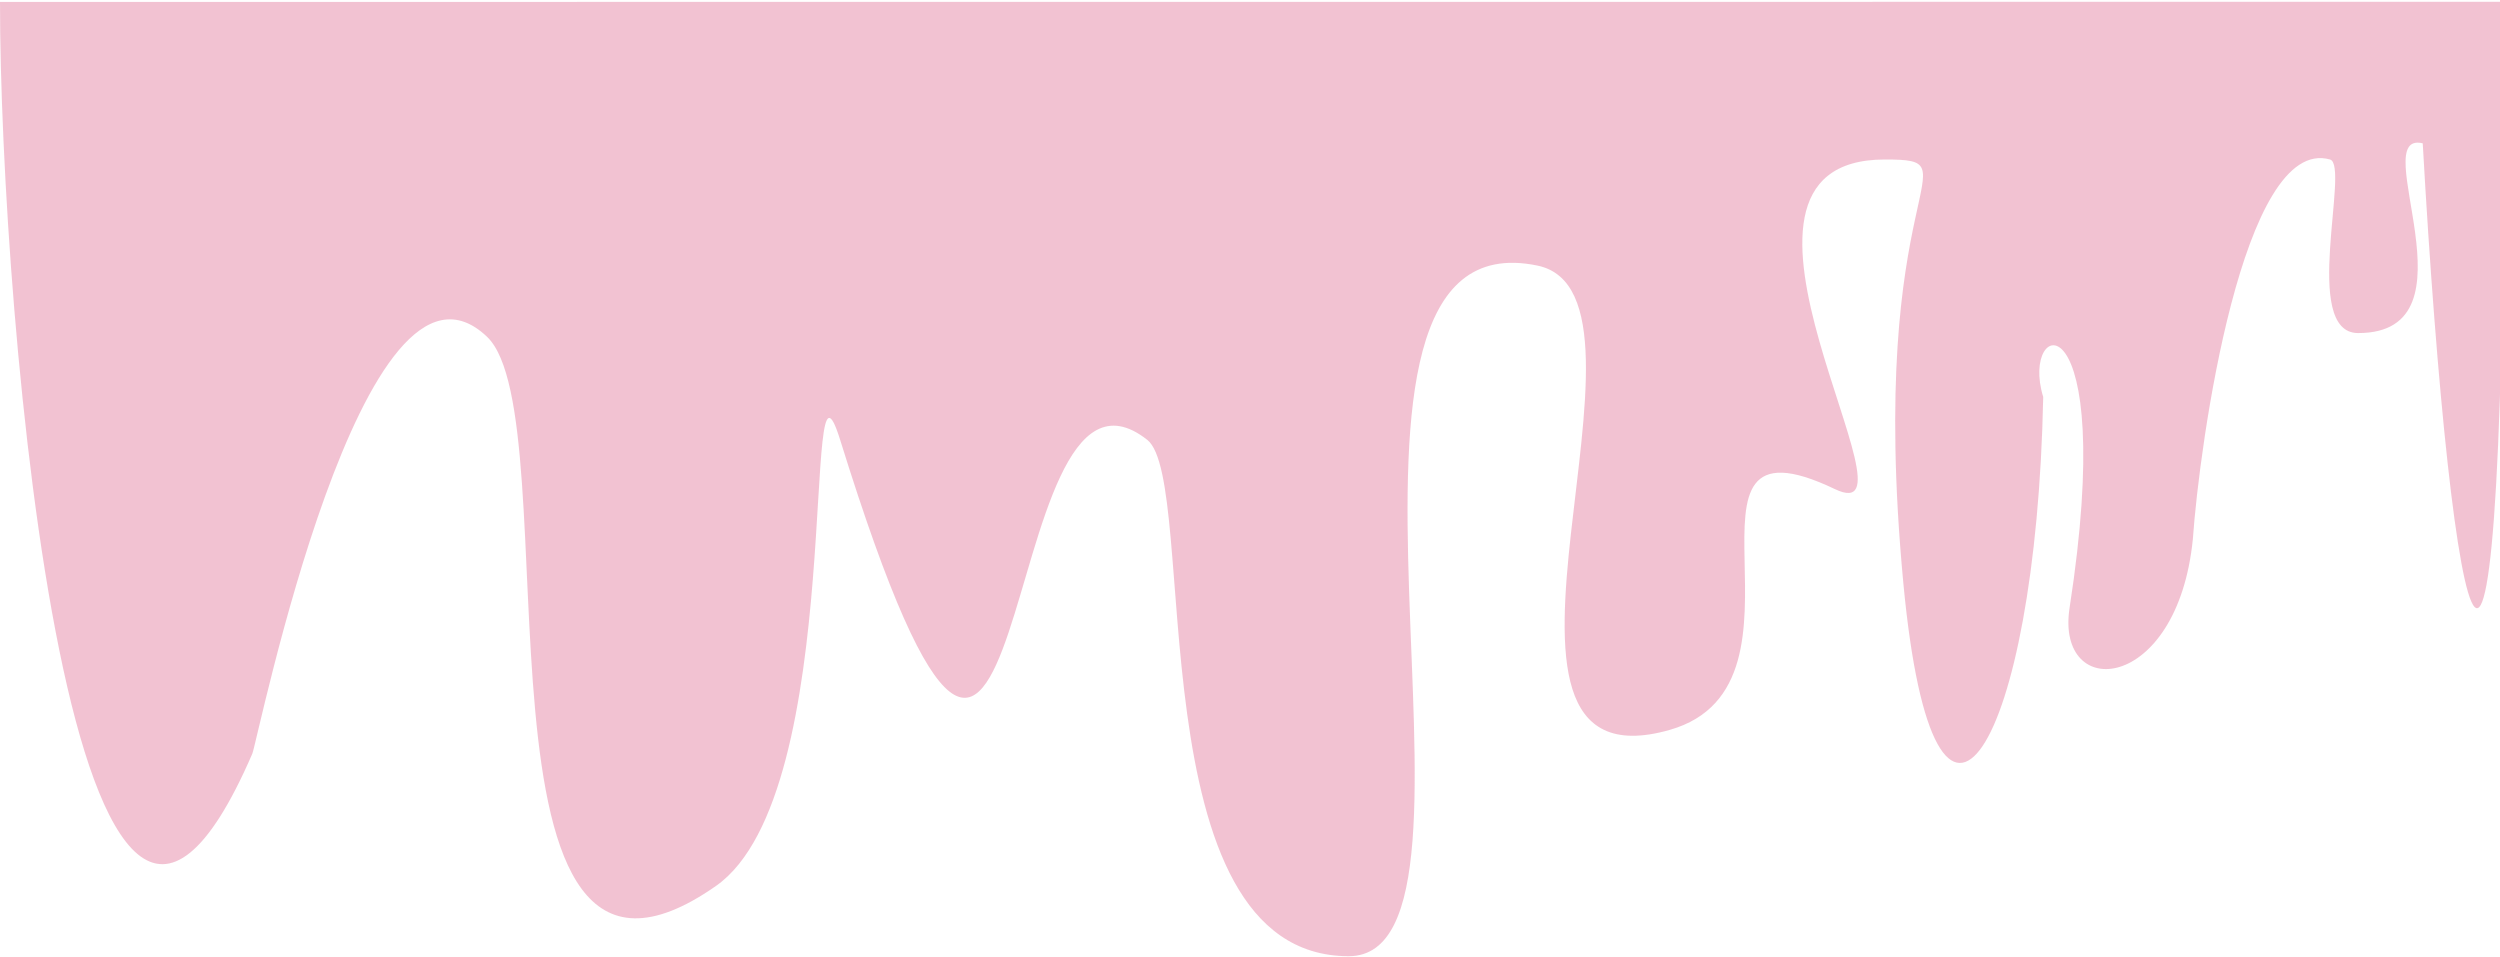 <svg width="1278" height="489" viewBox="0 0 1278 489" fill="none" xmlns="http://www.w3.org/2000/svg">
<path opacity="0.5" d="M1238.5 73.262C1252.98 329.756 1280.76 472.917 1280.39 0.92L-0 0.986C-0.009 161.466 37.809 595.841 128.979 385.31C131.707 379.009 185.5 111.601 248.99 172.18C292.488 213.683 232.095 546.576 365.975 452.919C433.977 405.348 408.901 158.648 429.488 224.869C530.969 551.312 505.34 160.781 586.488 224.861C613.283 246.02 579.669 488.818 689.473 488.812C774.973 488.808 654.066 108.213 785.992 135.777C858.503 150.926 736.543 406.405 853.479 373.147C935.481 349.825 845.579 205.769 937.986 250.025C986.985 273.491 859.458 81.544 963.495 81.539C1011.5 81.537 953.495 91.464 972.983 298.058C989.076 468.657 1040.98 381.532 1044.49 202.918C1031.99 162.346 1082.99 148.819 1057.98 310.645C1050.52 358.93 1113.05 354.663 1120.98 275.666C1124.39 226.767 1146.42 68.957 1191.09 81.527C1201.5 84.456 1175.99 170.267 1205.49 170.265C1268.71 170.262 1209 66.268 1238.5 73.262Z" fill="#E786A7"/>
</svg>
